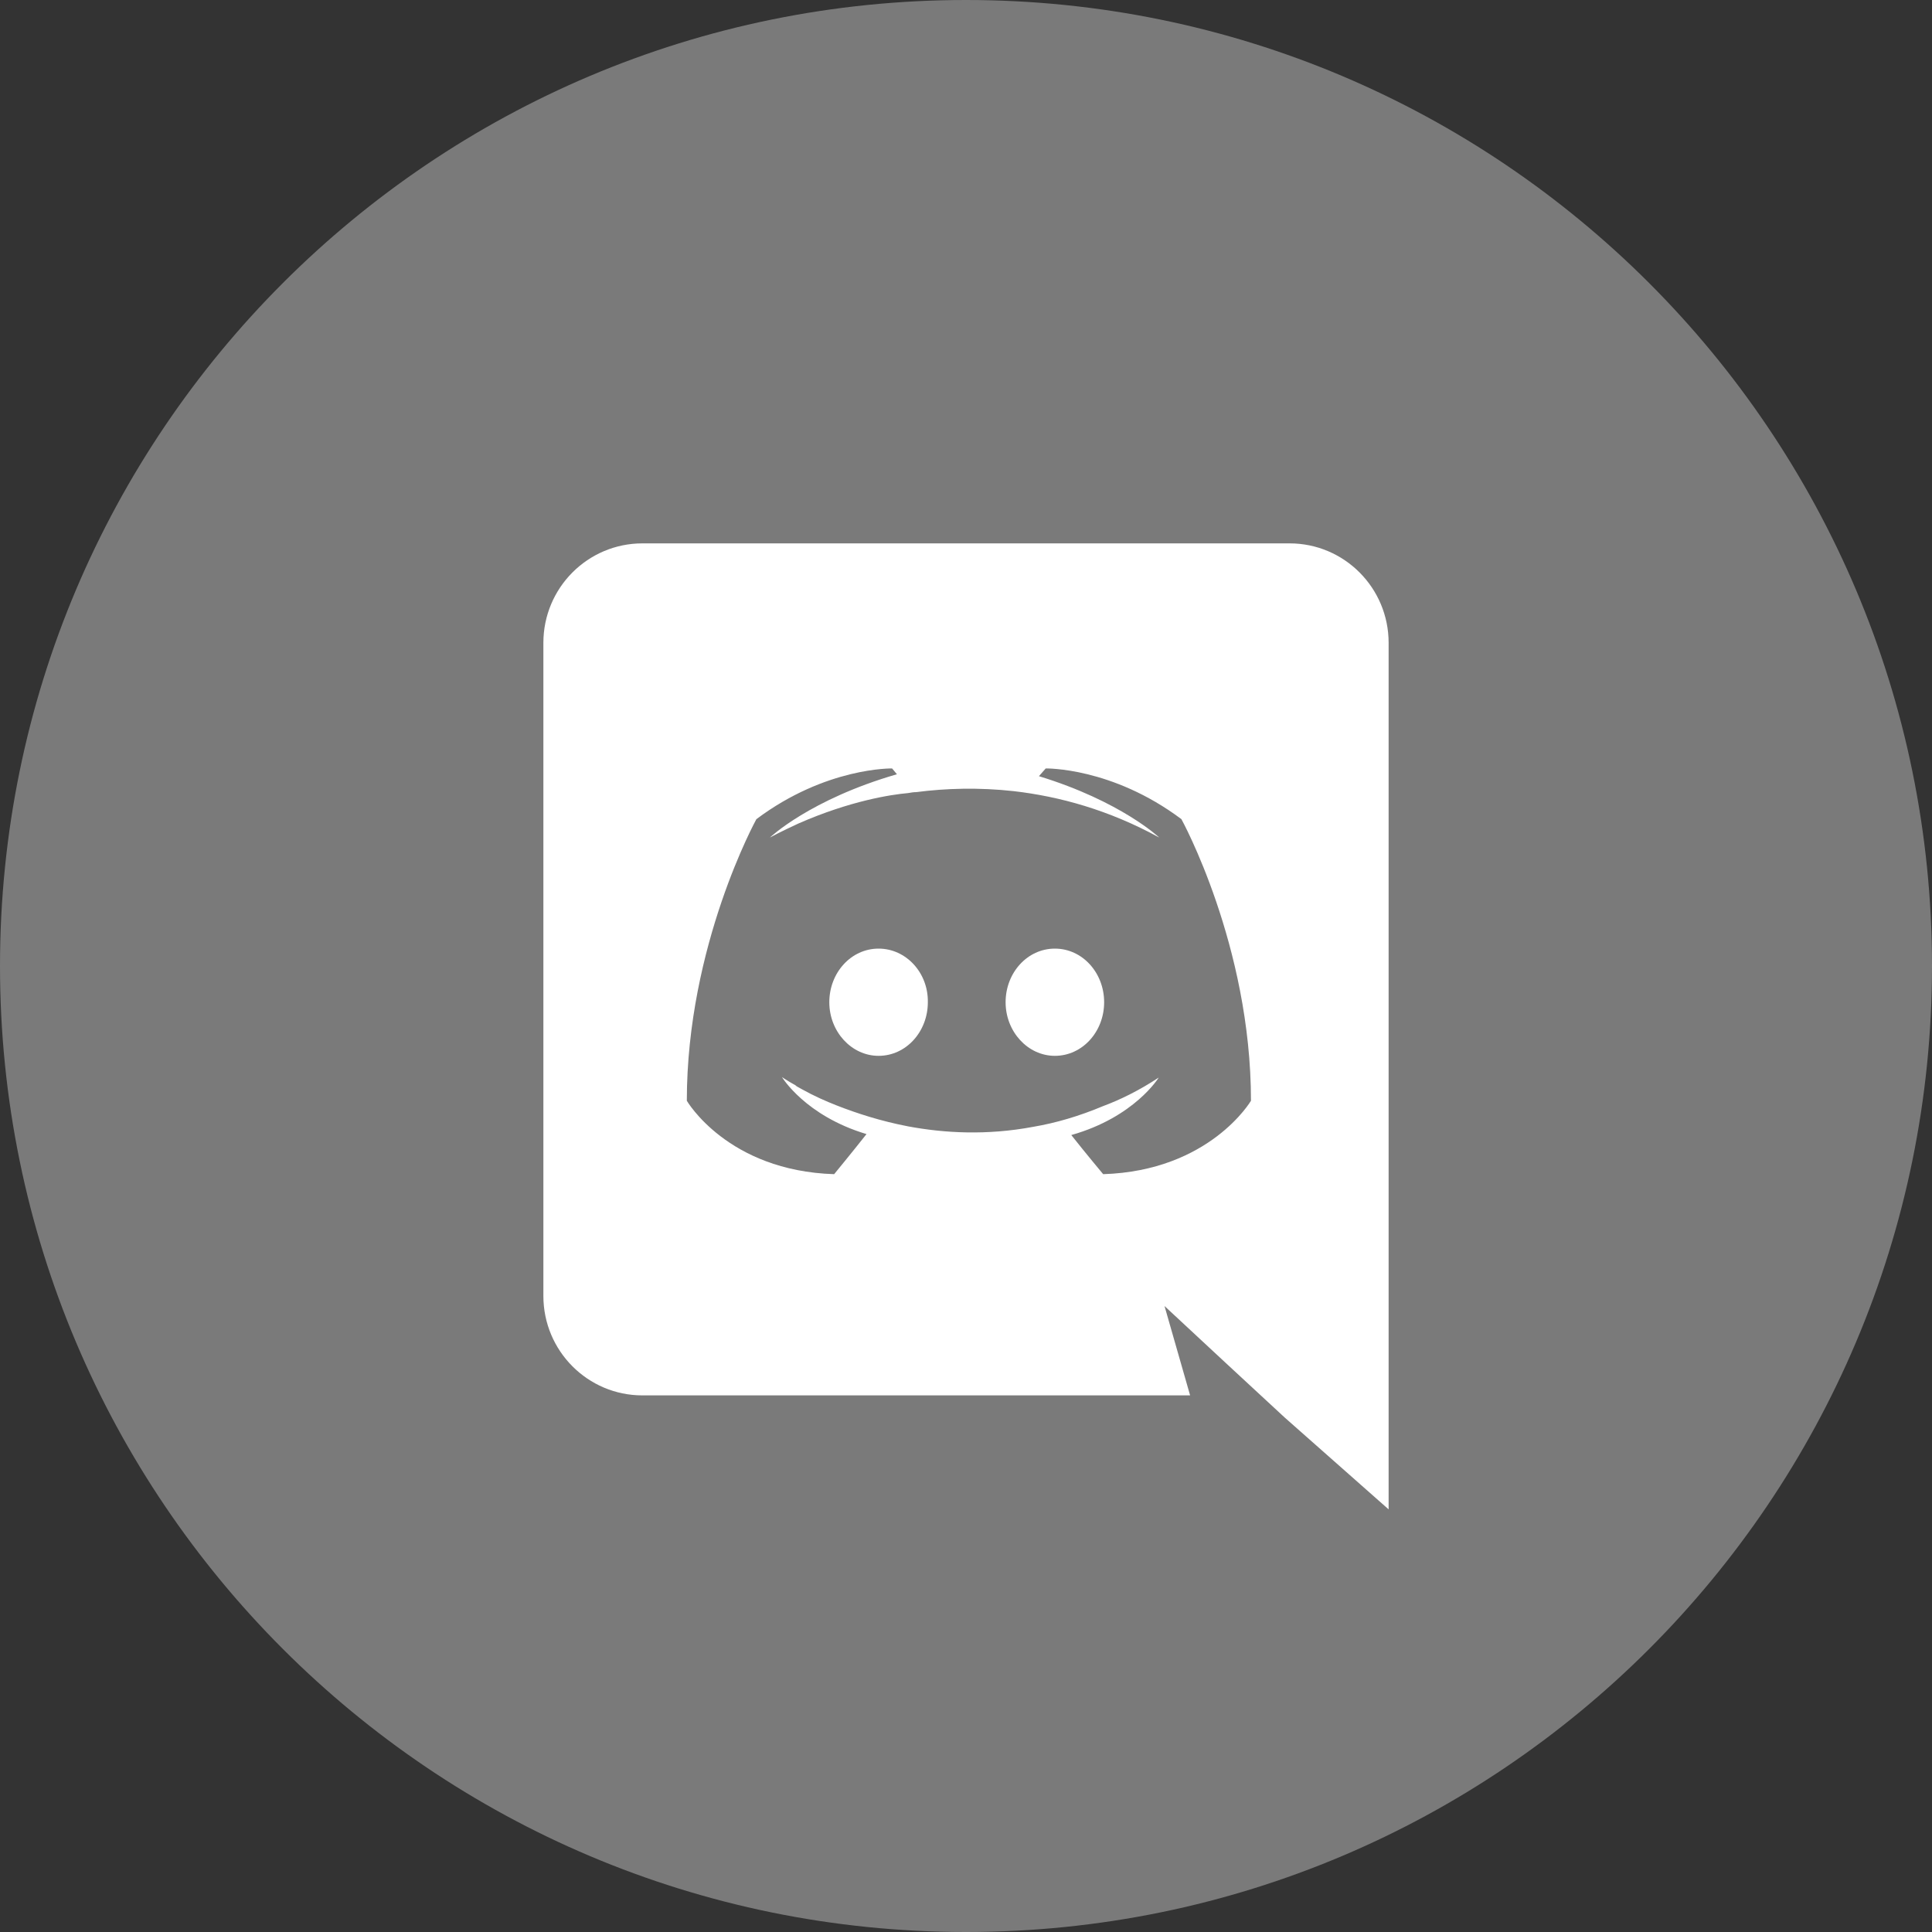 <svg width="24" height="24" viewBox="0 0 24 24" fill="none" xmlns="http://www.w3.org/2000/svg">
<rect x="0" y="0" width="24" height="24" fill="#333333" stroke="none"/>
<path d="M24 12C24 5.373 18.627 0 12 0C5.373 0 0 5.373 0 12C0 18.627 5.373 24 12 24C18.627 24 24 18.627 24 12Z" fill="#7A7A7A"/>
<path d="M10.914 11.784C10.572 11.784 10.302 12.084 10.302 12.45C10.302 12.816 10.578 13.116 10.914 13.116C11.256 13.116 11.526 12.816 11.526 12.45C11.532 12.084 11.256 11.784 10.914 11.784ZM13.104 11.784C12.762 11.784 12.492 12.084 12.492 12.45C12.492 12.816 12.768 13.116 13.104 13.116C13.446 13.116 13.716 12.816 13.716 12.45C13.716 12.084 13.446 11.784 13.104 11.784Z" fill="white"/>
<path d="M16.02 6.75H7.98C7.302 6.75 6.75 7.302 6.75 7.986V16.098C6.75 16.782 7.302 17.334 7.98 17.334H14.784L14.466 16.224L15.234 16.938L15.96 17.61L17.25 18.75V7.986C17.25 7.302 16.698 6.75 16.02 6.75ZM13.704 14.586C13.704 14.586 13.488 14.328 13.308 14.1C14.094 13.878 14.394 13.386 14.394 13.386C14.148 13.548 13.914 13.662 13.704 13.74C13.404 13.866 13.116 13.95 12.834 13.998C12.258 14.106 11.73 14.076 11.28 13.992C10.938 13.926 10.644 13.83 10.398 13.734C10.26 13.68 10.11 13.614 9.96 13.53C9.942 13.518 9.924 13.512 9.906 13.5C9.894 13.494 9.888 13.488 9.882 13.482C9.774 13.422 9.714 13.38 9.714 13.38C9.714 13.38 10.002 13.86 10.764 14.088C10.584 14.316 10.362 14.586 10.362 14.586C9.036 14.544 8.532 13.674 8.532 13.674C8.532 11.742 9.396 10.176 9.396 10.176C10.26 9.528 11.082 9.546 11.082 9.546L11.142 9.618C10.062 9.93 9.564 10.404 9.564 10.404C9.564 10.404 9.696 10.332 9.918 10.23C10.56 9.948 11.07 9.87 11.28 9.852C11.316 9.846 11.346 9.84 11.382 9.84C11.748 9.792 12.162 9.78 12.594 9.828C13.164 9.894 13.776 10.062 14.4 10.404C14.4 10.404 13.926 9.954 12.906 9.642L12.99 9.546C12.99 9.546 13.812 9.528 14.676 10.176C14.676 10.176 15.54 11.742 15.54 13.674C15.54 13.674 15.03 14.544 13.704 14.586Z" fill="white"/>
</svg>
